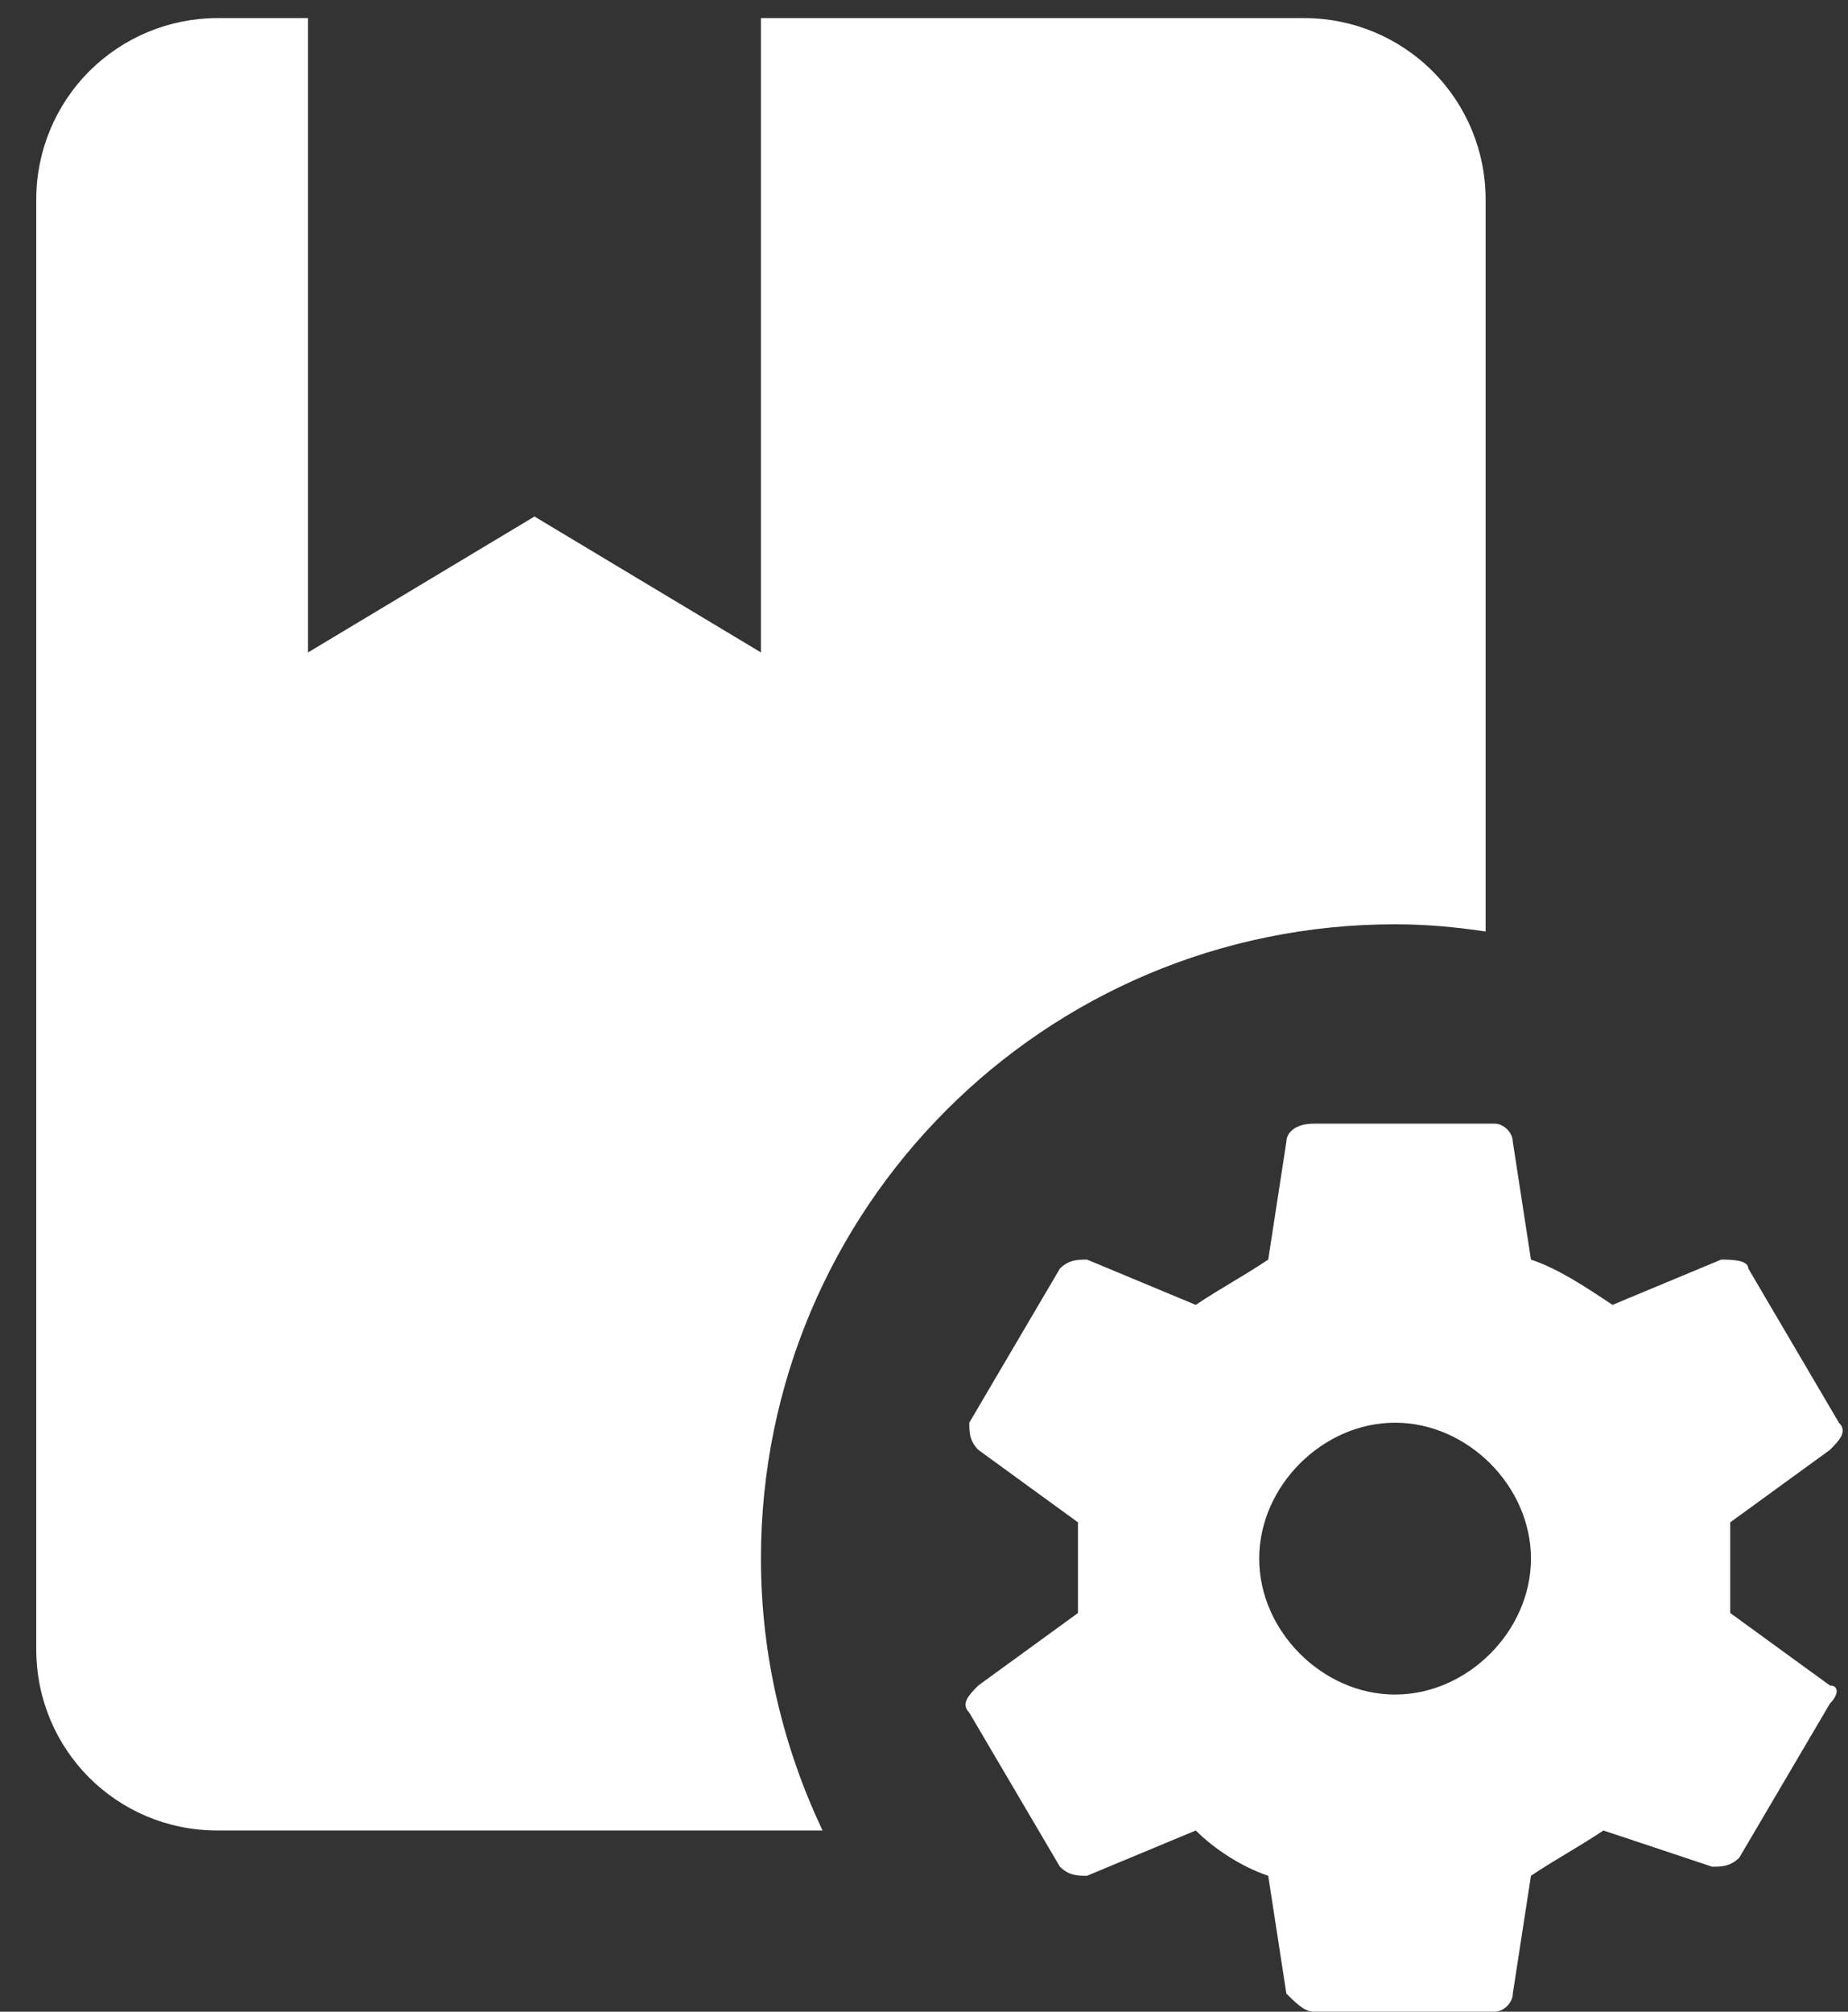 <svg width="34" height="37" viewBox="0 0 34 37" fill="none" xmlns="http://www.w3.org/2000/svg">
<rect x="0" y="0" width="34" height="37" fill="#333333" stroke="none"/>
<path d="M14 28.667C14 30.467 14.417 32.15 15.133 33.667H4C2.15 33.667 0.667 32.183 0.667 30.333V3.667C0.667 2.783 1.018 1.935 1.643 1.31C2.268 0.685 3.116 0.333 4 0.333H5.667V12L9.833 9.5L14 12V0.333H24C24.884 0.333 25.732 0.685 26.357 1.31C26.982 1.935 27.333 2.783 27.333 3.667V17.133C26.783 17.05 26.233 17 25.667 17C19.217 17 14 22.217 14 28.667ZM33.667 31C33.833 31 33.833 31.167 33.667 31.333L32 34.167C31.833 34.333 31.667 34.333 31.5 34.333L29.5 33.667C29 34 28.667 34.167 28.167 34.5L27.833 36.667C27.833 36.833 27.667 37 27.5 37H24.167C24 37 23.833 36.833 23.667 36.667L23.333 34.5C22.833 34.333 22.333 34 22 33.667L20 34.5C19.833 34.5 19.667 34.5 19.5 34.333L17.833 31.5C17.667 31.333 17.833 31.167 18 31L19.833 29.667V28L18 26.667C17.833 26.5 17.833 26.333 17.833 26.167L19.5 23.333C19.667 23.167 19.833 23.167 20 23.167L22 24C22.5 23.667 22.833 23.5 23.333 23.167L23.667 21C23.667 20.833 23.833 20.667 24.167 20.667H27.5C27.667 20.667 27.833 20.833 27.833 21L28.167 23.167C28.667 23.333 29.167 23.667 29.667 24L31.667 23.167C31.833 23.167 32.167 23.167 32.167 23.333L33.833 26.167C34 26.333 33.833 26.5 33.667 26.667L31.833 28V29.667L33.667 31ZM28.167 28.667C28.167 27.333 27 26.167 25.667 26.167C24.333 26.167 23.167 27.333 23.167 28.667C23.167 30 24.333 31.167 25.667 31.167C27 31.167 28.167 30 28.167 28.667Z" fill="white"/>
</svg>

